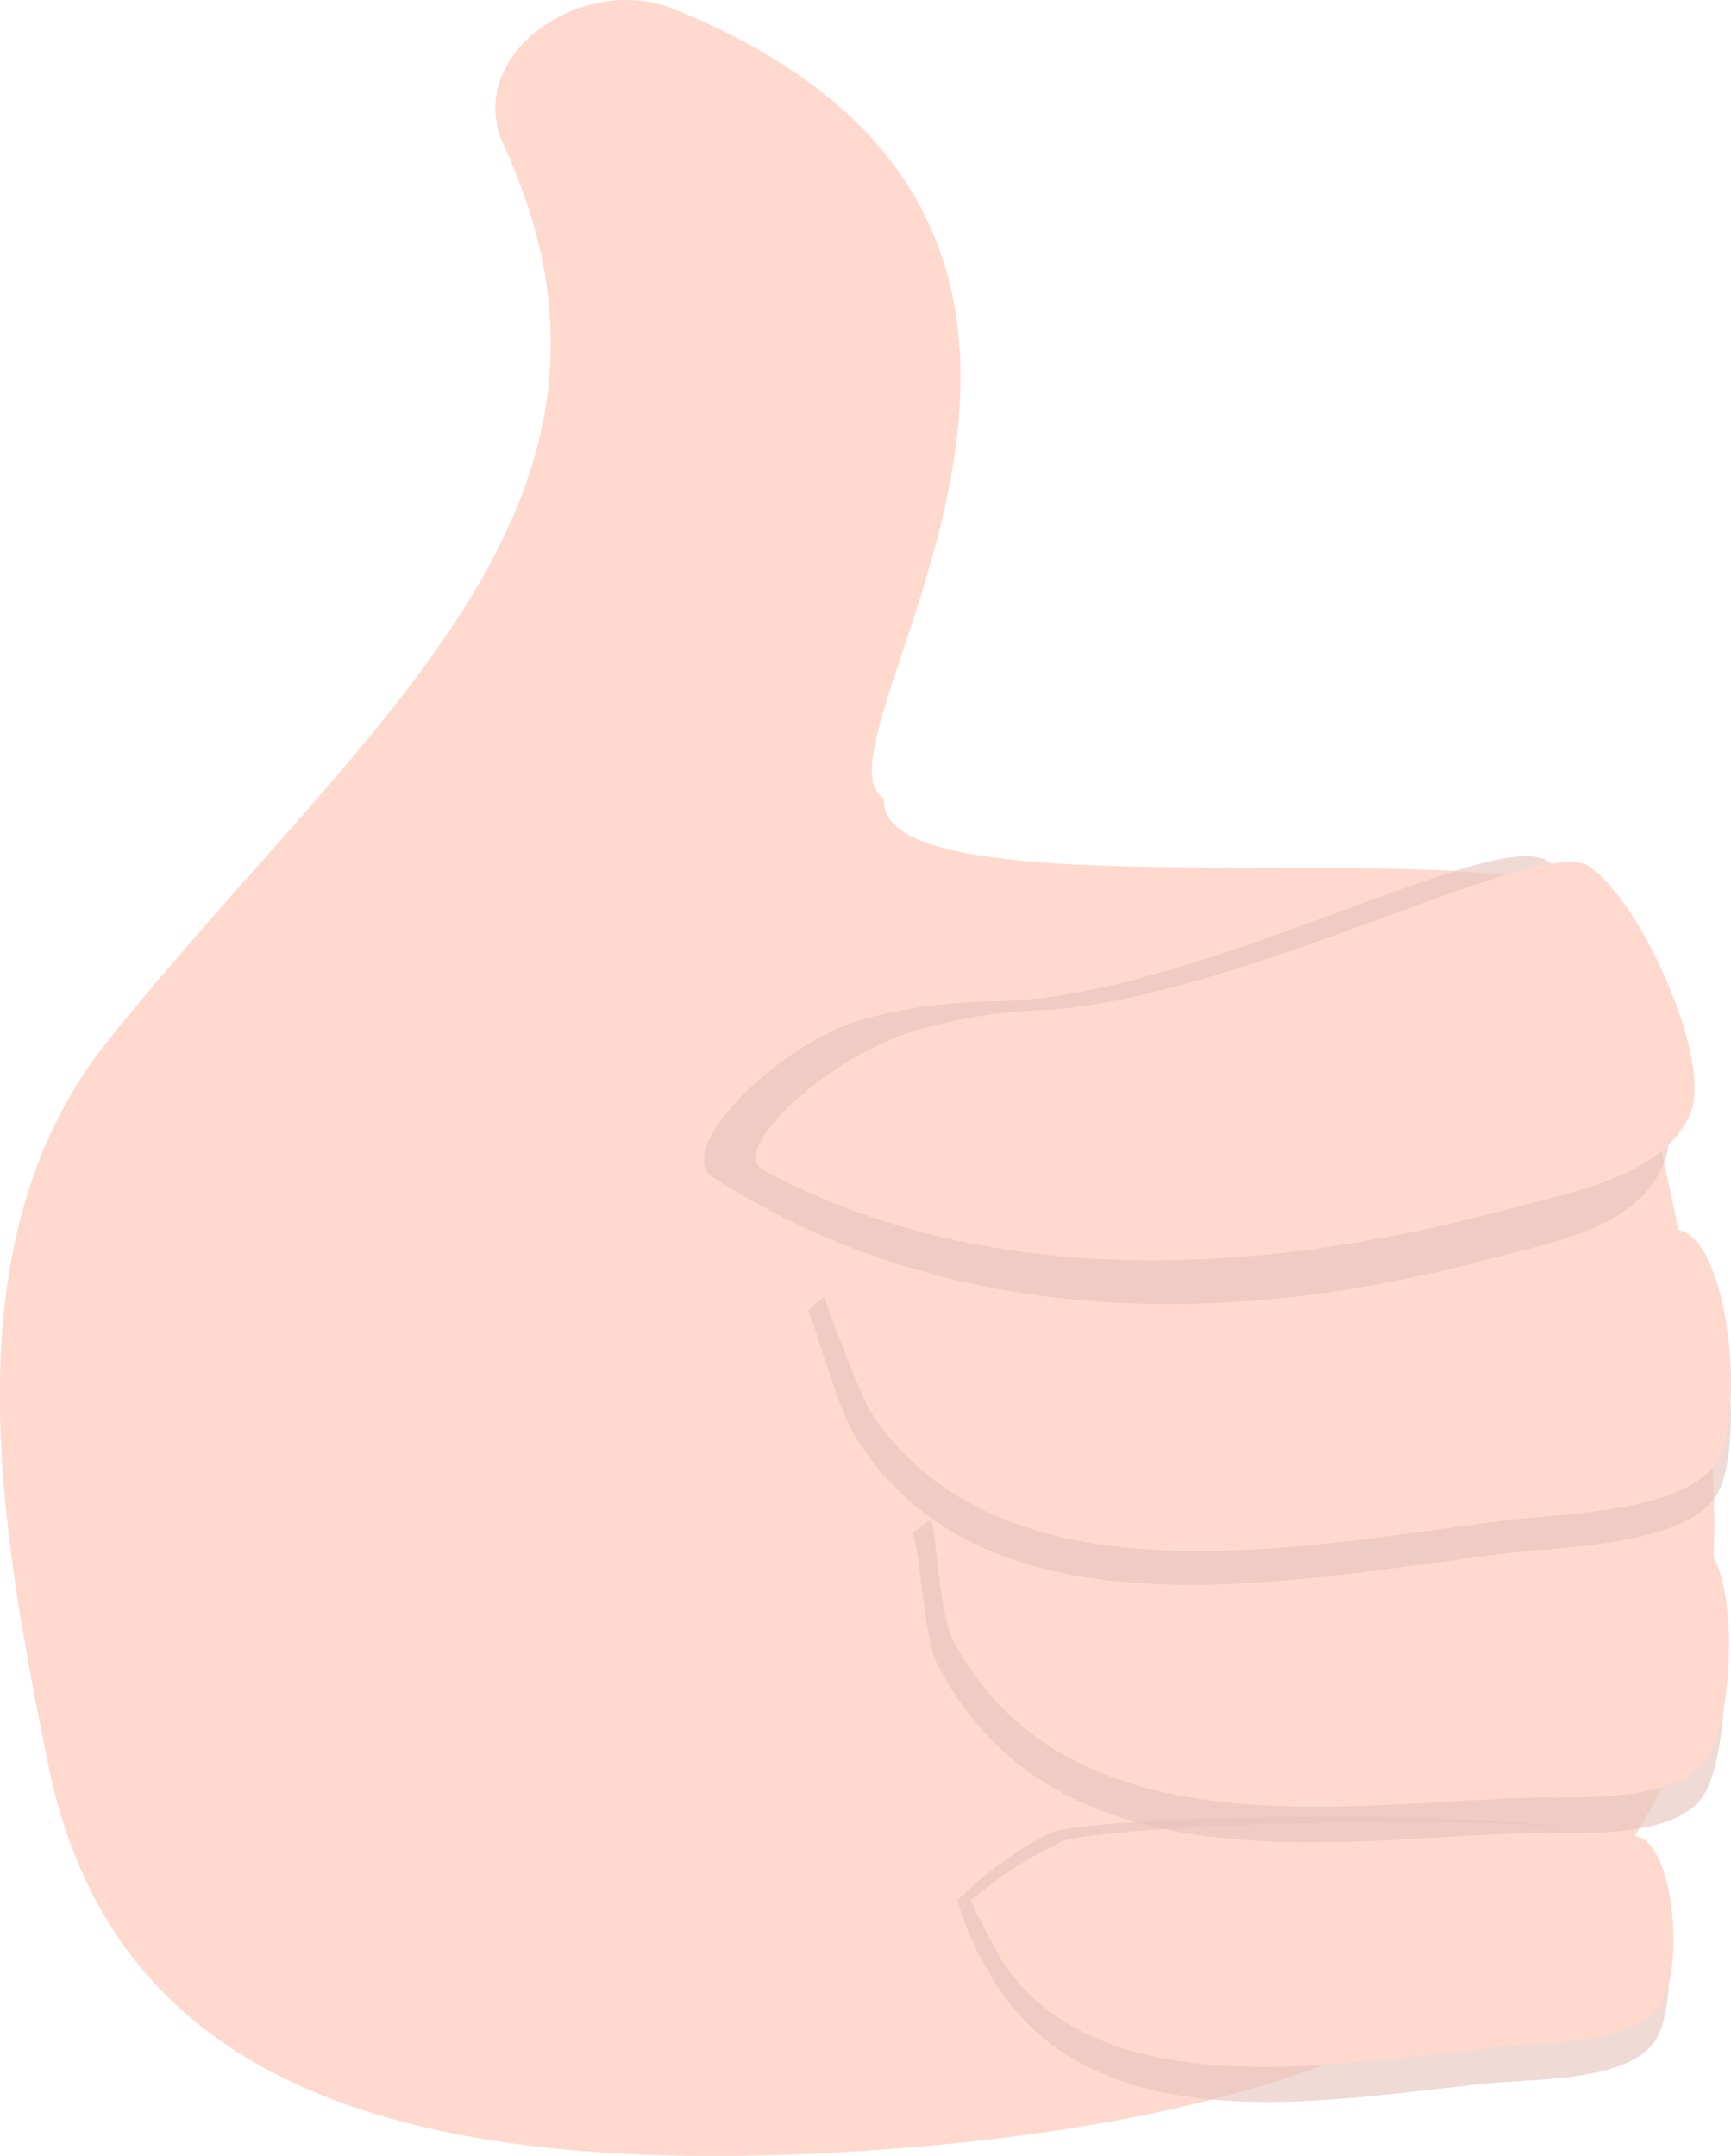 <svg xmlns="http://www.w3.org/2000/svg" viewBox="0 0 77.76 96.85">
  <defs>
    <style>
      .cls-1{fill:#ffd9ce}.cls-2{opacity:.63}.cls-3{fill:#e5c4bd}
    </style>
  </defs>
  <g id="Layer_2" data-name="Layer 2">
    <g id="Layer_1-2" data-name="Layer 1">
      <path class="cls-1" d="M4.91 46.68c11.4-14.2 25.2-24 17.7-40.2-1.8-4 3.5-7.7 7.6-6.1 24.8 10 5.6 33.1 9.5 35.5-.4 5.8 31.7.7 32.6 5.3 4 21 17.6 51.8-32.8 55.4C19 98 5.31 94.18 2.21 79.48c-2.3-11.2-4.5-23.9 2.7-32.8z"/>
      <g class="cls-2">
        <path class="cls-3" d="M73.61 82.78c1.5 1.3 1.8 7.2.8 8.8-1.1 1.9-5.2 1.8-7.4 2-7.2.7-18.1 3-22.6-5a13 13 0 0 1-1.4-3.2 16.23 16.23 0 0 1 4.3-3.1c4.3-1 24.69-.9 26.3.5z"/>
      </g>
      <path class="cls-1" d="M73.91 82.68c1.4 1.1 1.7 6.1.6 7.5-1.1 1.6-5.2 1.6-7.3 1.8-7 .7-17.8 2.8-22.2-3.9-.5-.9-1-1.8-1.4-2.7a18.77 18.77 0 0 1 4.2-2.7c4.5-1 24.6-1.2 26.1 0z"/>
      <g class="cls-2">
        <path class="cls-3" d="M76.21 70.38c1.8 1.3 1.5 8.5.3 10.3-1.4 2.1-6.2 1.6-8.6 1.7-8.3.3-20.6 2.4-25.8-7.6-.6-1.2-.7-4.5-1.1-5.9a7.2 7.2 0 0 1 2.7-1.5 5.07 5.07 0 0 1 3.2.2c9.6 4.42 28.4 2.2 29.3 2.8z"/>
      </g>
      <path class="cls-1" d="M76.41 69.28c1.8 1.2 1.5 8.1.2 9.8-1.4 2-6.1 1.6-8.5 1.7-8.2.3-20.3 2.3-25.3-7.1-.6-1.2-.7-4.3-1-5.6a5.85 5.85 0 0 1 2.7-1.4 4.74 4.74 0 0 1 3.1.2c9.39 3.9 27.9 1.8 28.8 2.4z"/>
      <g class="cls-2">
        <path class="cls-3" d="M75.81 56.78c2 1.5 2.5 8.4 1.3 10.4-1.4 2.2-6.7 2.3-9.4 2.6-9.2 1.1-23.2 4.3-29.2-5.1-.8-1.2-1.7-4.5-2.2-5.8 1.4-1.4 2.6-1.4 5-1.7a6.55 6.55 0 0 1 1.4 0c8.6.82 31.2-1.9 33.1-.4z"/>
      </g>
      <path class="cls-1" d="M75.91 55.48c1.9 1.5 2.4 8.3 1.2 10.2-1.4 2.2-6.6 2.3-9.3 2.6-9 1.1-22.9 4.2-28.8-5a55.94 55.94 0 0 1-2.2-5.7c1.4-1.4 2.6-1.4 4.9-1.7h1.4c8.6.7 30.89-2 32.8-.4z"/>
      <g class="cls-2">
        <path class="cls-3" d="M69.51 38.68c2.5 1.7 6.3 10.7 5.3 13.4-1.1 3.1-5 3.7-8 4.5-10 2.7-23.3 3.7-34.8-3.7-1.8-1.2 2.9-6 6.8-7.1a23.31 23.31 0 0 1 5.9-.8c8.9-.1 22.4-7.9 24.8-6.3z"/>
      </g>
      <path class="cls-1" d="M71.31 38.88c2.3 1.4 5.7 8.8 4.6 11.2-1.2 2.7-5 3.4-8 4.2-9.9 2.7-22.8 4.1-33.6-1.7-1.7-.9 3-5.2 6.9-6.3a22.57 22.57 0 0 1 5.7-.9c8.7-.5 22.09-7.8 24.4-6.5z"/>
    </g>
  </g>
</svg>

